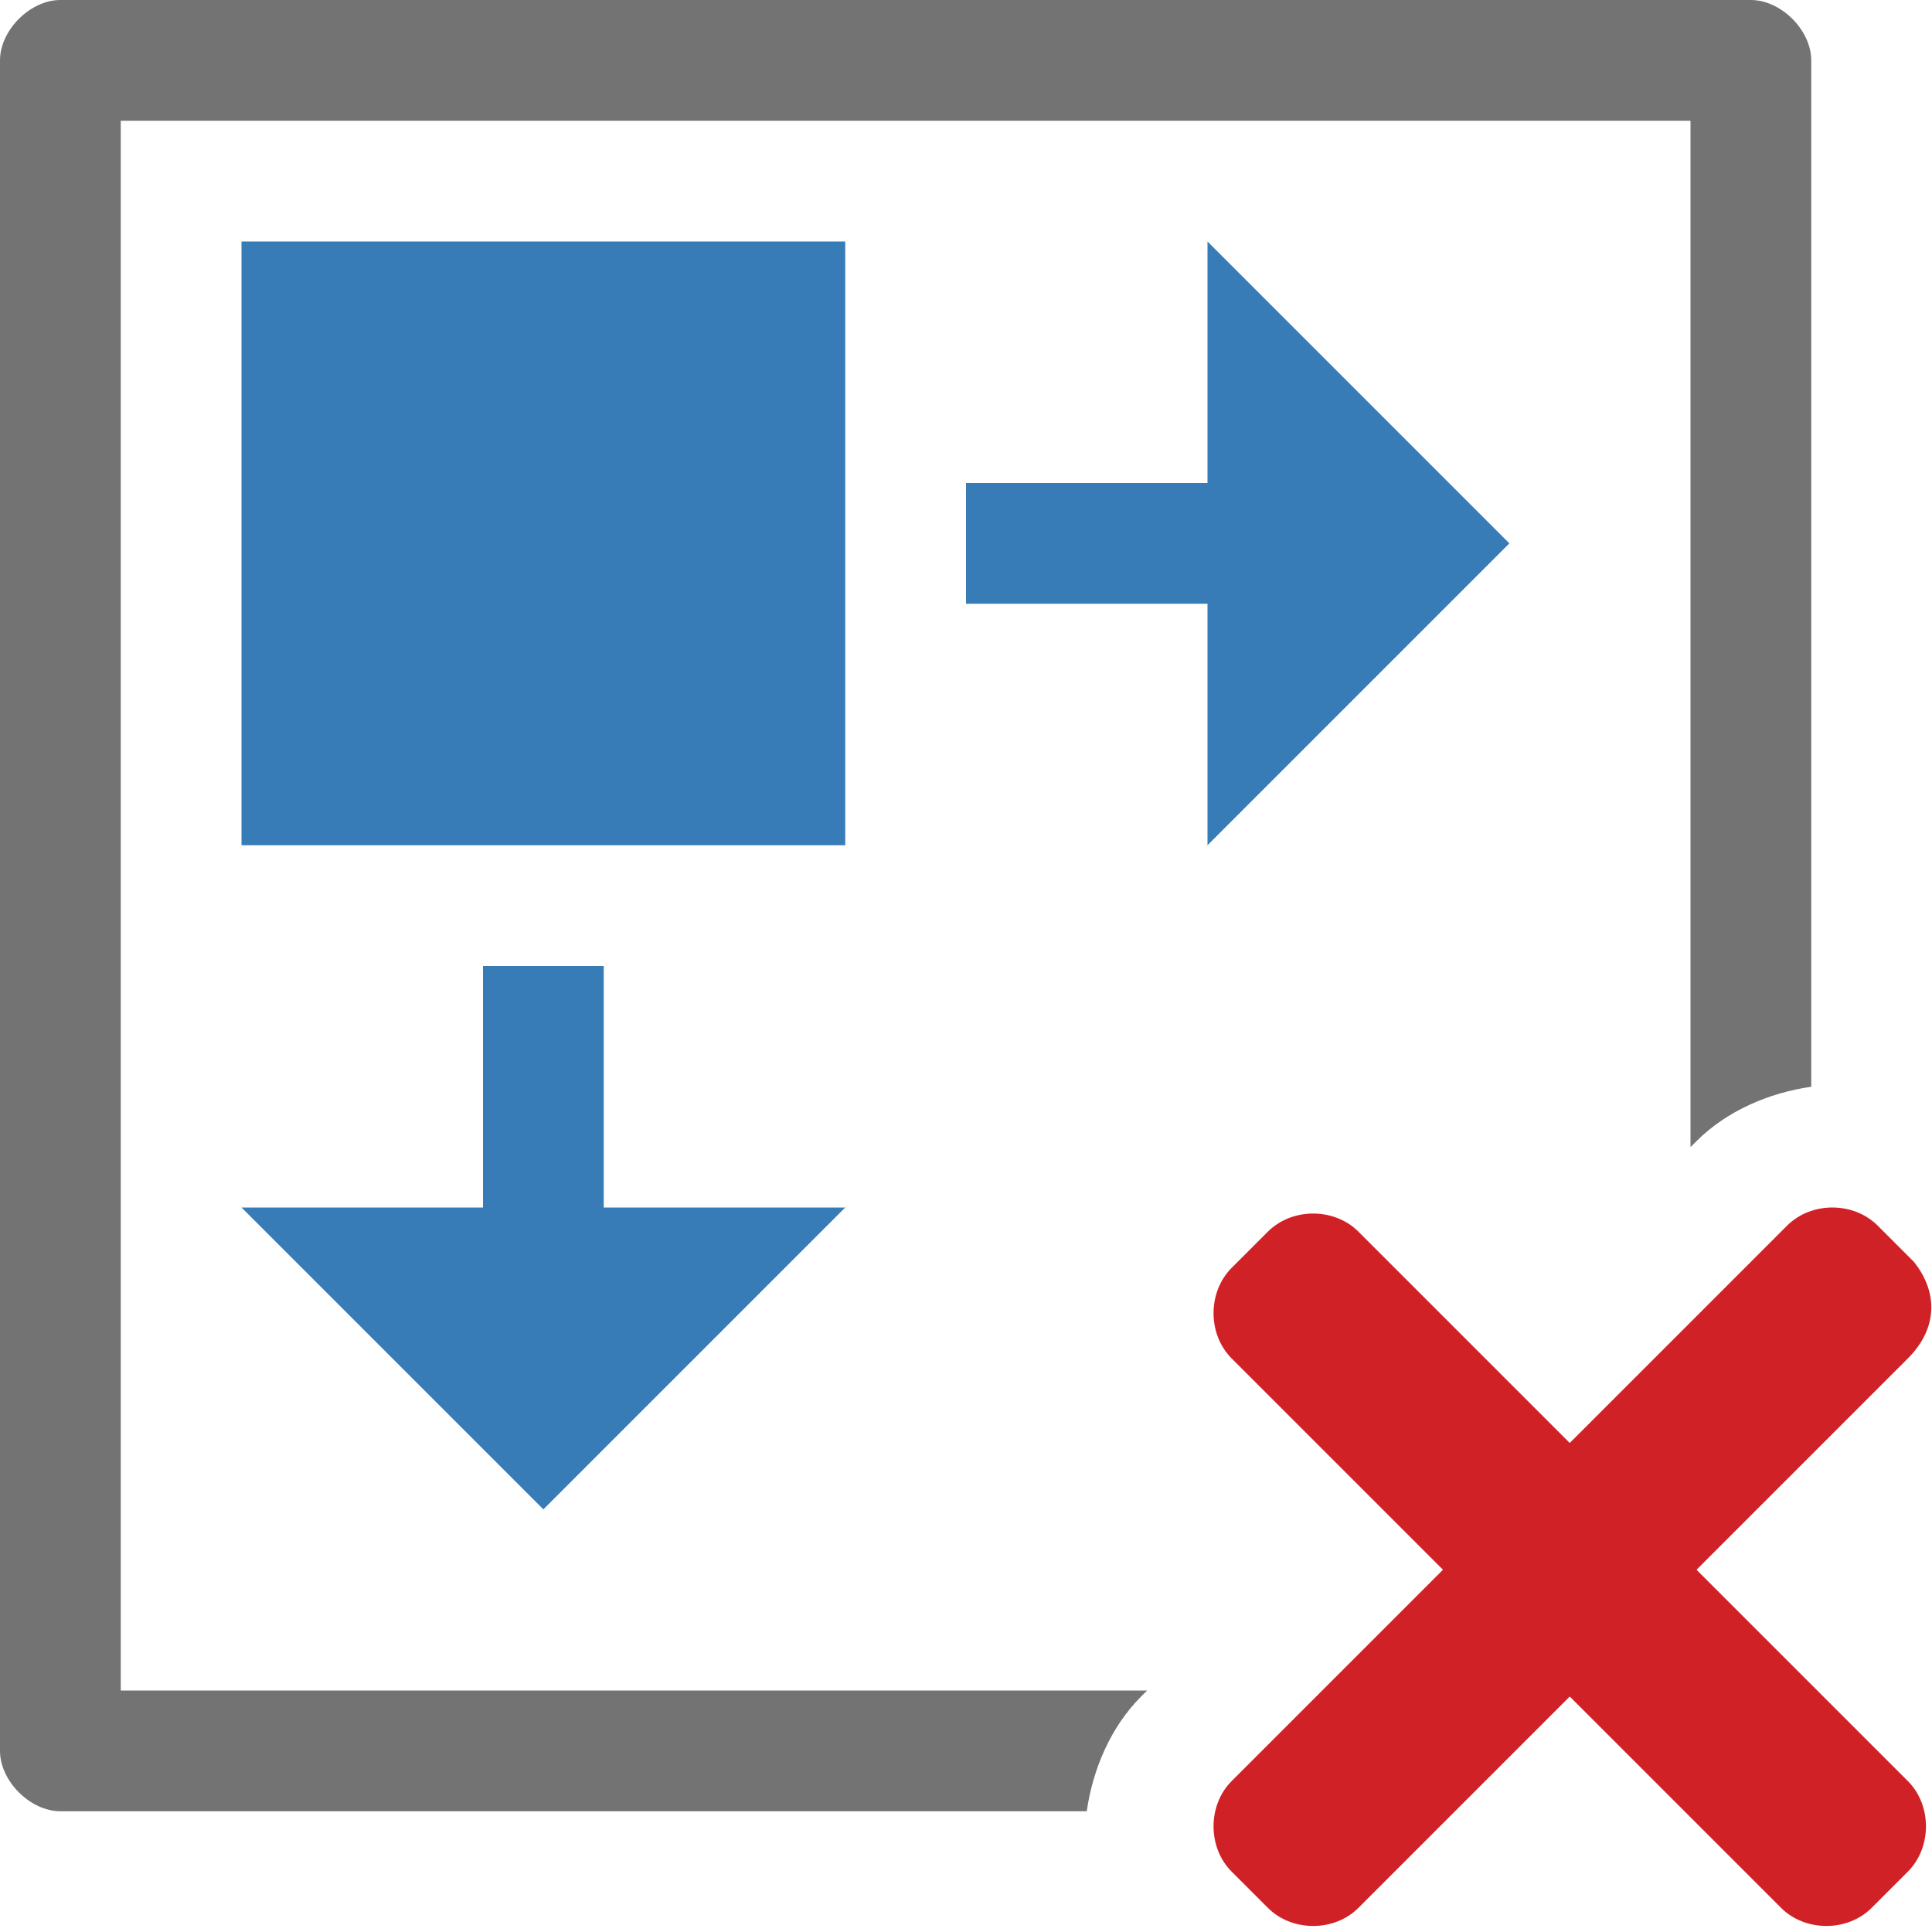 <?xml version="1.0" encoding="utf-8"?>
<!-- Generator: Adobe Illustrator 24.1.3, SVG Export Plug-In . SVG Version: 6.00 Build 0)  -->
<svg version="1.1" id="Layer_1" xmlns="http://www.w3.org/2000/svg" xmlns:xlink="http://www.w3.org/1999/xlink" x="0px" y="0px"
	 viewBox="0 0 32 32" style="enable-background:new 0 0 32 32;" xml:space="preserve">
<style type="text/css">
	.Black{fill:#737374;}
	.Yellow{fill:#FCB01B;}
	.Green{fill:#129C49;}
	.Blue{fill:#387CB7;}
	.Red{fill:#D02127;}
	.White{fill:#FFFFFF;}
	.st0{opacity:0.5;}
	.st1{opacity:0.75;}
	.st2{opacity:0.25;}
	.st3{display:none;fill:#737374;}
</style>
<polygon class="Blue" points="10,20 10,16 8,16 8,20 4,20 9,25 14,20 "/>
<polygon class="Blue" points="25,9 20,4 20,8 16,8 16,10 20,10 20,14 "/>
<rect x="4" y="4" class="Blue" width="10" height="10"/>
<path class="Black" d="M18.9,28.1L19,28H2V2h26v17l0.1-0.1c0.5-0.5,1.2-0.8,1.9-0.9V1c0-0.5-0.5-1-1-1H1C0.5,0,0,0.5,0,1v28
	c0,0.5,0.5,1,1,1h17C18.1,29.3,18.4,28.6,18.9,28.1z"/>
<path class="Red" d="M31.7,20.9l-0.6-0.6c-0.4-0.4-1.1-0.4-1.5,0L26,23.9l-3.5-3.5c-0.4-0.4-1.1-0.4-1.5,0l-0.6,0.6
	c-0.4,0.4-0.4,1.1,0,1.5l3.5,3.5l-3.5,3.5c-0.4,0.4-0.4,1.1,0,1.5l0.6,0.6c0.4,0.4,1.1,0.4,1.5,0l3.5-3.5l3.5,3.5
	c0.4,0.4,1.1,0.4,1.5,0l0.6-0.6c0.4-0.4,0.4-1.1,0-1.5L28.1,26l3.5-3.5C32.1,22,32.1,21.4,31.7,20.9z"/>
</svg>
